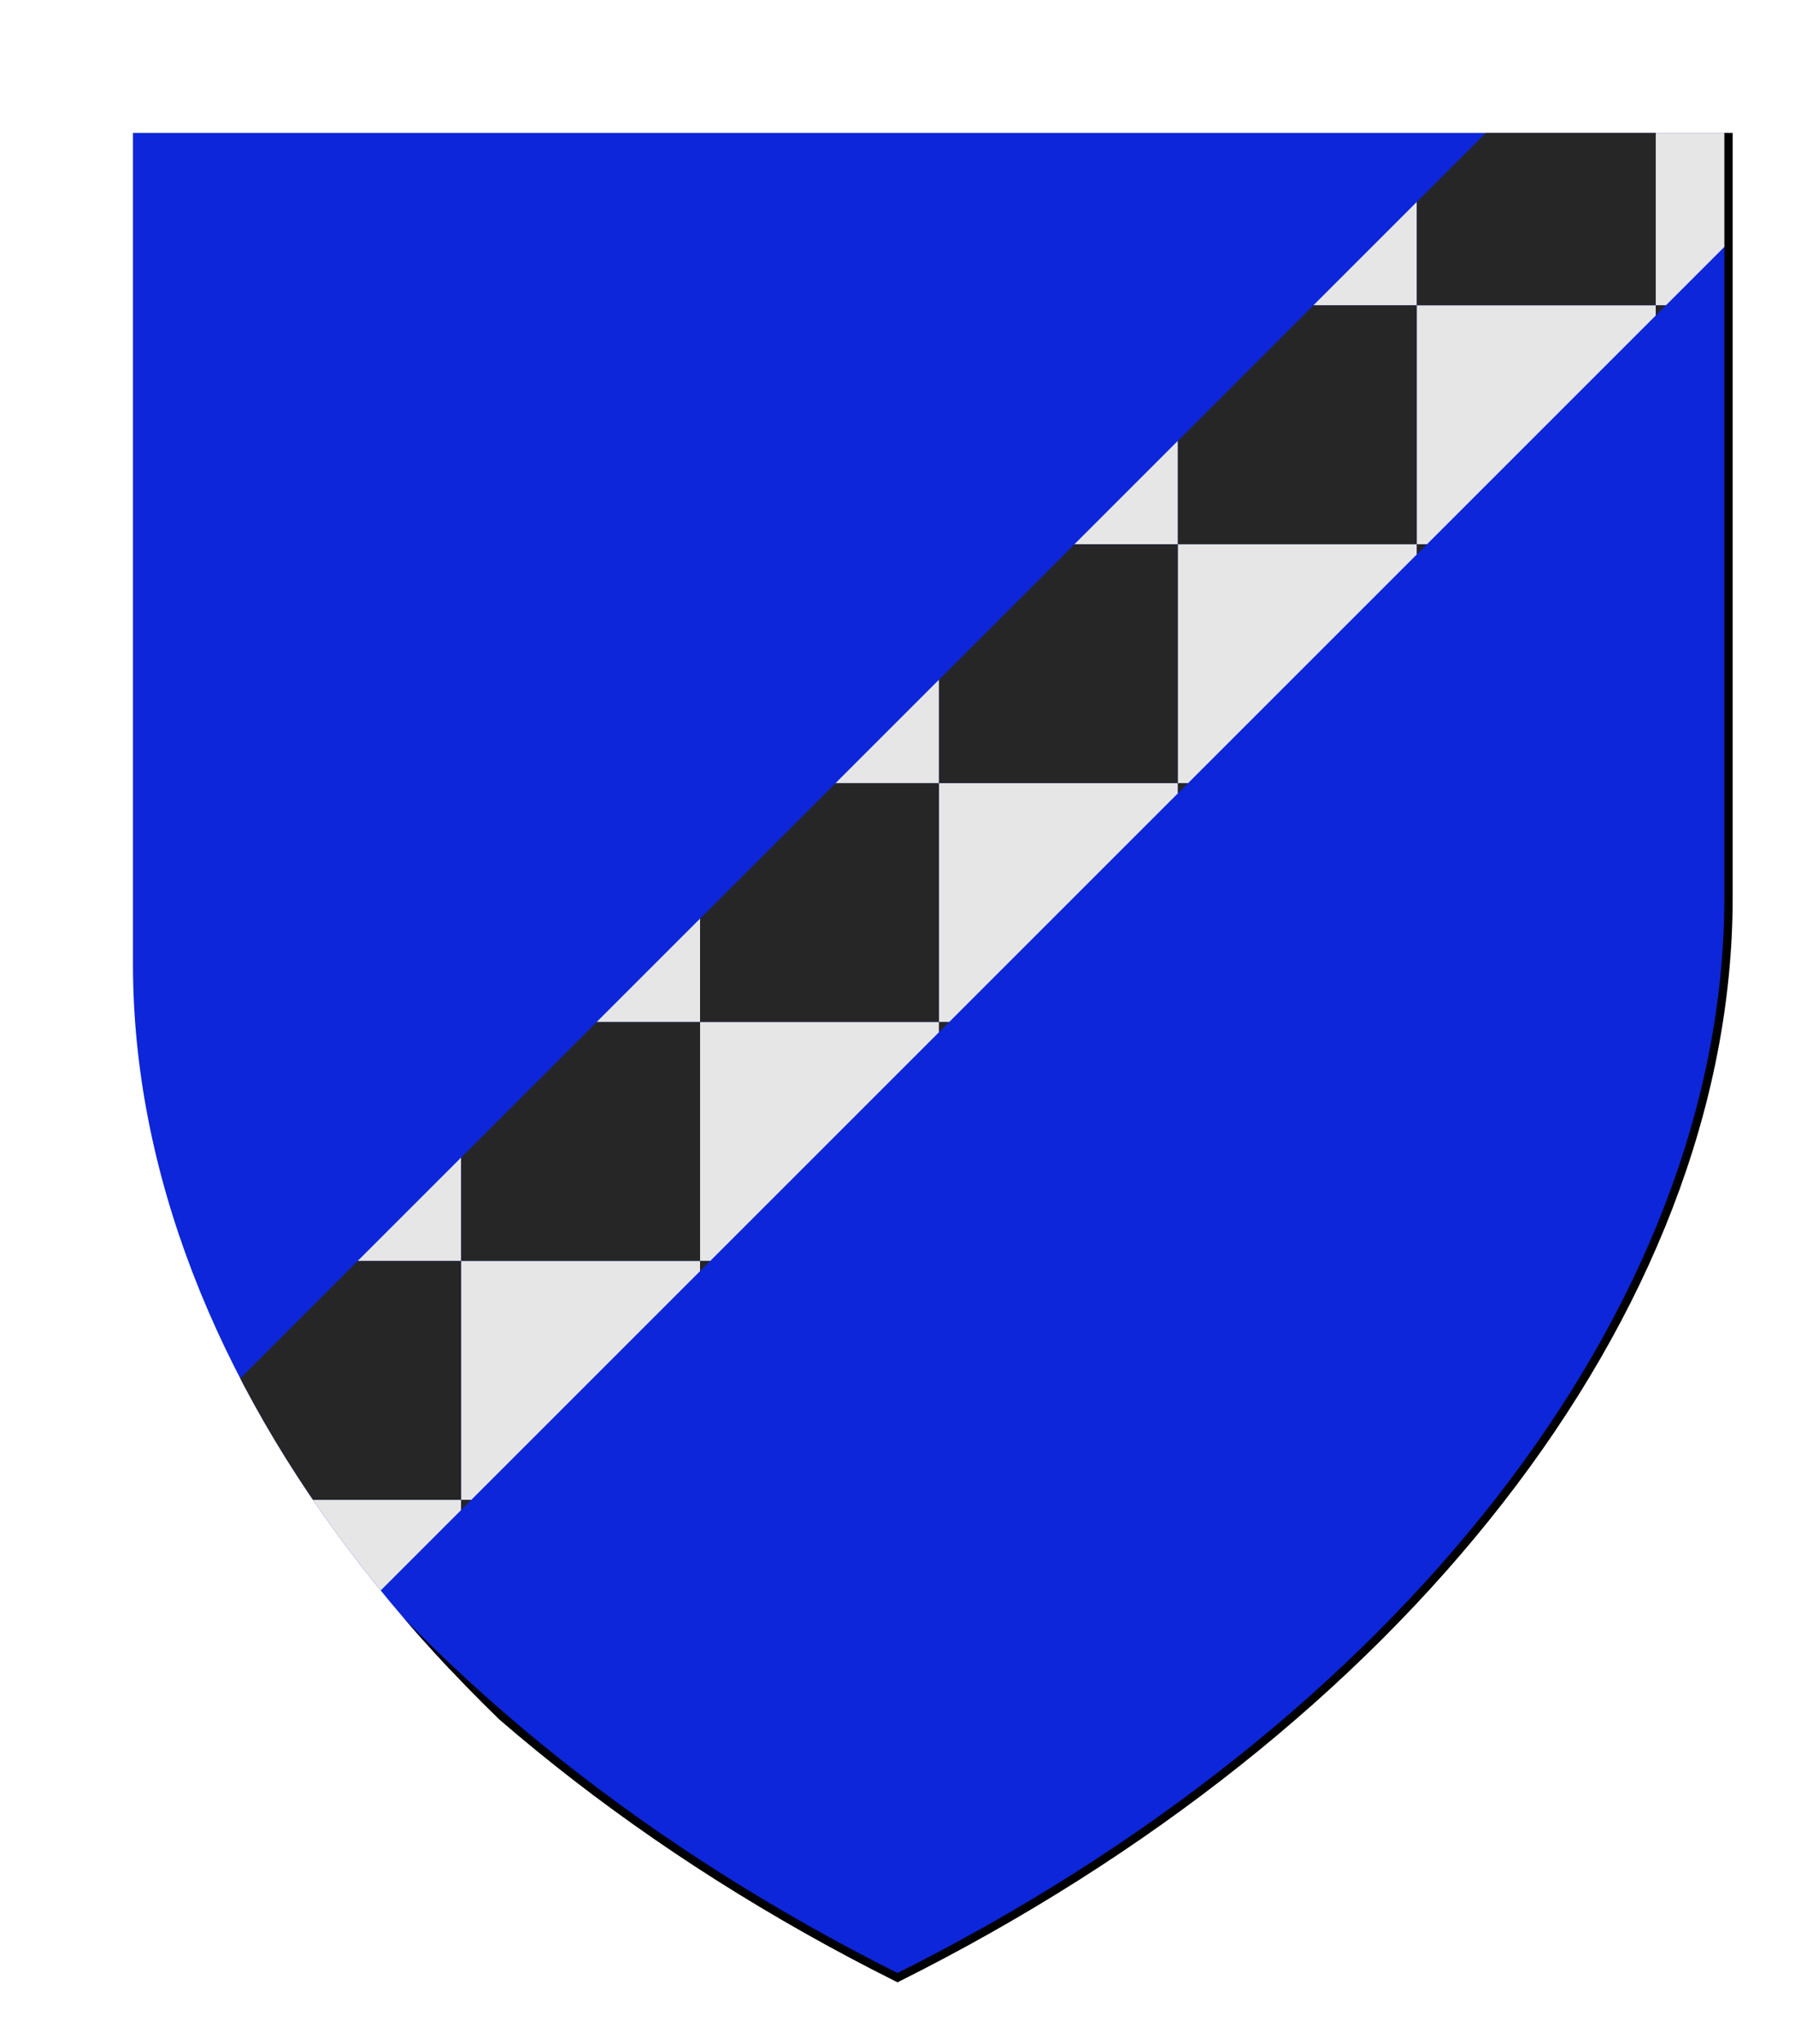<?xml version="1.0" encoding="UTF-8" standalone="no"?>
<svg xmlns="http://www.w3.org/2000/svg" height="246.0" width="216.0">
<defs>
<clipPath id="contour">
<path d="M 8.0,8.0 L 208.0,8.0 L 208.0,108.0 C 208.0,158.0 168.0,208.0 108.0,238.0 C 48.0,208.0 8.0,158.0 8.0,108.0 L 8.0,8.0 Z"/>
</clipPath>
<radialGradient id="lighting">
<stop offset="25%" stop-color="white" stop-opacity="35%"/>
<stop offset="100%" stop-color="white" stop-opacity="0%"/>
</radialGradient>
</defs>
<g transform="translate(8.0,8.0)">
<path clip-path="url(#contour)" d="M 0.0,0.0 L 200.0,0.0 L 200.0,100.0 C 200.0,150.0 160.0,200.0 100.0,230.0 C 40.0,200.0 0.0,150.0 0.0,100.0 L 0.0,0.0 Z" style="fill: rgb(13, 38, 217); stroke-width: 1px; stroke: none;"/>
<path clip-path="url(#contour)" d="M 162.494,16.293 L 150.037,28.75 L 162.494,28.75 L 162.494,16.293 L 162.494,16.293 Z" style="fill: rgb(230, 230, 230); stroke-width: 1px; stroke: none;"/>
<path clip-path="url(#contour)" d="M 178.787,0.0 L 162.494,16.293 L 162.494,28.75 L 191.244,28.75 L 191.244,0.0 L 178.787,0.0 Z" style="fill: rgb(38, 38, 38); stroke-width: 1px; stroke: none;"/>
<path clip-path="url(#contour)" d="M 191.244,0.0 L 191.244,28.75 L 192.463,28.75 L 200.0,21.213 L 200.0,0.0 L 191.244,0.0 Z" style="fill: rgb(230, 230, 230); stroke-width: 1px; stroke: none;"/>
<path clip-path="url(#contour)" d="M 133.744,45.043 L 121.287,57.5 L 133.744,57.5 L 133.744,45.043 L 133.744,45.043 Z" style="fill: rgb(230, 230, 230); stroke-width: 1px; stroke: none;"/>
<path clip-path="url(#contour)" d="M 150.037,28.75 L 133.744,45.043 L 133.744,57.5 L 162.494,57.5 L 162.494,28.75 L 150.037,28.75 Z" style="fill: rgb(38, 38, 38); stroke-width: 1px; stroke: none;"/>
<path clip-path="url(#contour)" d="M 162.494,28.75 L 162.494,57.5 L 163.713,57.5 L 191.244,29.969 L 191.244,28.75 L 162.494,28.75 Z" style="fill: rgb(230, 230, 230); stroke-width: 1px; stroke: none;"/>
<path clip-path="url(#contour)" d="M 191.244,28.75 L 191.244,29.969 L 192.463,28.75 L 191.244,28.75 Z" style="fill: rgb(38, 38, 38); stroke-width: 1px; stroke: none;"/>
<path clip-path="url(#contour)" d="M 104.994,73.793 L 92.537,86.25 L 104.994,86.25 L 104.994,73.793 L 104.994,73.793 Z" style="fill: rgb(230, 230, 230); stroke-width: 1px; stroke: none;"/>
<path clip-path="url(#contour)" d="M 121.287,57.5 L 104.994,73.793 L 104.994,86.25 L 133.744,86.25 L 133.744,57.5 L 121.287,57.5 Z" style="fill: rgb(38, 38, 38); stroke-width: 1px; stroke: none;"/>
<path clip-path="url(#contour)" d="M 133.744,57.5 L 133.744,86.25 L 134.963,86.25 L 162.494,58.719 L 162.494,57.5 L 133.744,57.5 Z" style="fill: rgb(230, 230, 230); stroke-width: 1px; stroke: none;"/>
<path clip-path="url(#contour)" d="M 162.494,57.5 L 162.494,58.719 L 163.713,57.5 L 162.494,57.5 Z" style="fill: rgb(38, 38, 38); stroke-width: 1px; stroke: none;"/>
<path clip-path="url(#contour)" d="M 76.244,102.543 L 63.787,115.0 L 76.244,115.0 L 76.244,102.543 L 76.244,102.543 Z" style="fill: rgb(230, 230, 230); stroke-width: 1px; stroke: none;"/>
<path clip-path="url(#contour)" d="M 92.537,86.25 L 76.244,102.543 L 76.244,115.0 L 104.994,115.0 L 104.994,86.25 L 92.537,86.25 Z" style="fill: rgb(38, 38, 38); stroke-width: 1px; stroke: none;"/>
<path clip-path="url(#contour)" d="M 104.994,86.25 L 104.994,115.0 L 106.213,115.0 L 133.744,87.469 L 133.744,86.25 L 104.994,86.25 Z" style="fill: rgb(230, 230, 230); stroke-width: 1px; stroke: none;"/>
<path clip-path="url(#contour)" d="M 133.744,86.25 L 133.744,87.469 L 134.963,86.25 L 133.744,86.25 Z" style="fill: rgb(38, 38, 38); stroke-width: 1px; stroke: none;"/>
<path clip-path="url(#contour)" d="M 47.494,131.293 L 35.037,143.75 L 47.494,143.75 L 47.494,131.293 L 47.494,131.293 Z" style="fill: rgb(230, 230, 230); stroke-width: 1px; stroke: none;"/>
<path clip-path="url(#contour)" d="M 63.787,115.0 L 47.494,131.293 L 47.494,143.75 L 76.244,143.75 L 76.244,115.0 L 63.787,115.0 Z" style="fill: rgb(38, 38, 38); stroke-width: 1px; stroke: none;"/>
<path clip-path="url(#contour)" d="M 76.244,115.0 L 76.244,143.75 L 77.463,143.75 L 104.994,116.219 L 104.994,116.219 L 104.994,115.0 L 76.244,115.0 Z" style="fill: rgb(230, 230, 230); stroke-width: 1px; stroke: none;"/>
<path clip-path="url(#contour)" d="M 104.994,115.0 L 104.994,116.219 L 104.994,116.219 L 106.213,115.0 L 104.994,115.0 Z" style="fill: rgb(38, 38, 38); stroke-width: 1px; stroke: none;"/>
<path clip-path="url(#contour)" d="M 35.037,143.75 L 18.744,160.043 C 21.407,164.267 24.33,168.425 27.5,172.5 L 47.494,172.5 L 47.494,143.75 L 35.037,143.75 Z" style="fill: rgb(38, 38, 38); stroke-width: 1px; stroke: none;"/>
<path clip-path="url(#contour)" d="M 47.494,143.75 L 47.494,172.5 L 48.713,172.5 L 76.244,144.969 L 76.244,143.75 L 47.494,143.75 Z" style="fill: rgb(230, 230, 230); stroke-width: 1px; stroke: none;"/>
<path clip-path="url(#contour)" d="M 76.244,143.75 L 76.244,144.969 L 77.463,143.75 L 76.244,143.75 Z" style="fill: rgb(38, 38, 38); stroke-width: 1px; stroke: none;"/>
<path clip-path="url(#contour)" d="M 27.5,172.5 C 30.532,176.398 33.789,180.221 37.257,183.956 L 47.494,173.719 L 47.494,172.5 L 27.5,172.5 Z" style="fill: rgb(230, 230, 230); stroke-width: 1px; stroke: none;"/>
<path clip-path="url(#contour)" d="M 47.494,172.5 L 47.494,173.719 L 48.713,172.5 L 47.494,172.5 Z" style="fill: rgb(38, 38, 38); stroke-width: 1px; stroke: none;"/>
<path clip-path="url(#contour)" d="M 0.0,0.0 L 200.0,0.0 L 200.0,100.0 C 200.0,150.0 160.0,200.0 100.0,230.0 C 40.0,200.0 0.0,150.0 0.0,100.0 L 0.0,0.0 Z" style="fill: none; stroke-width: 1px; stroke: rgb(0, 0, 0);"/>
</g>
</svg>
